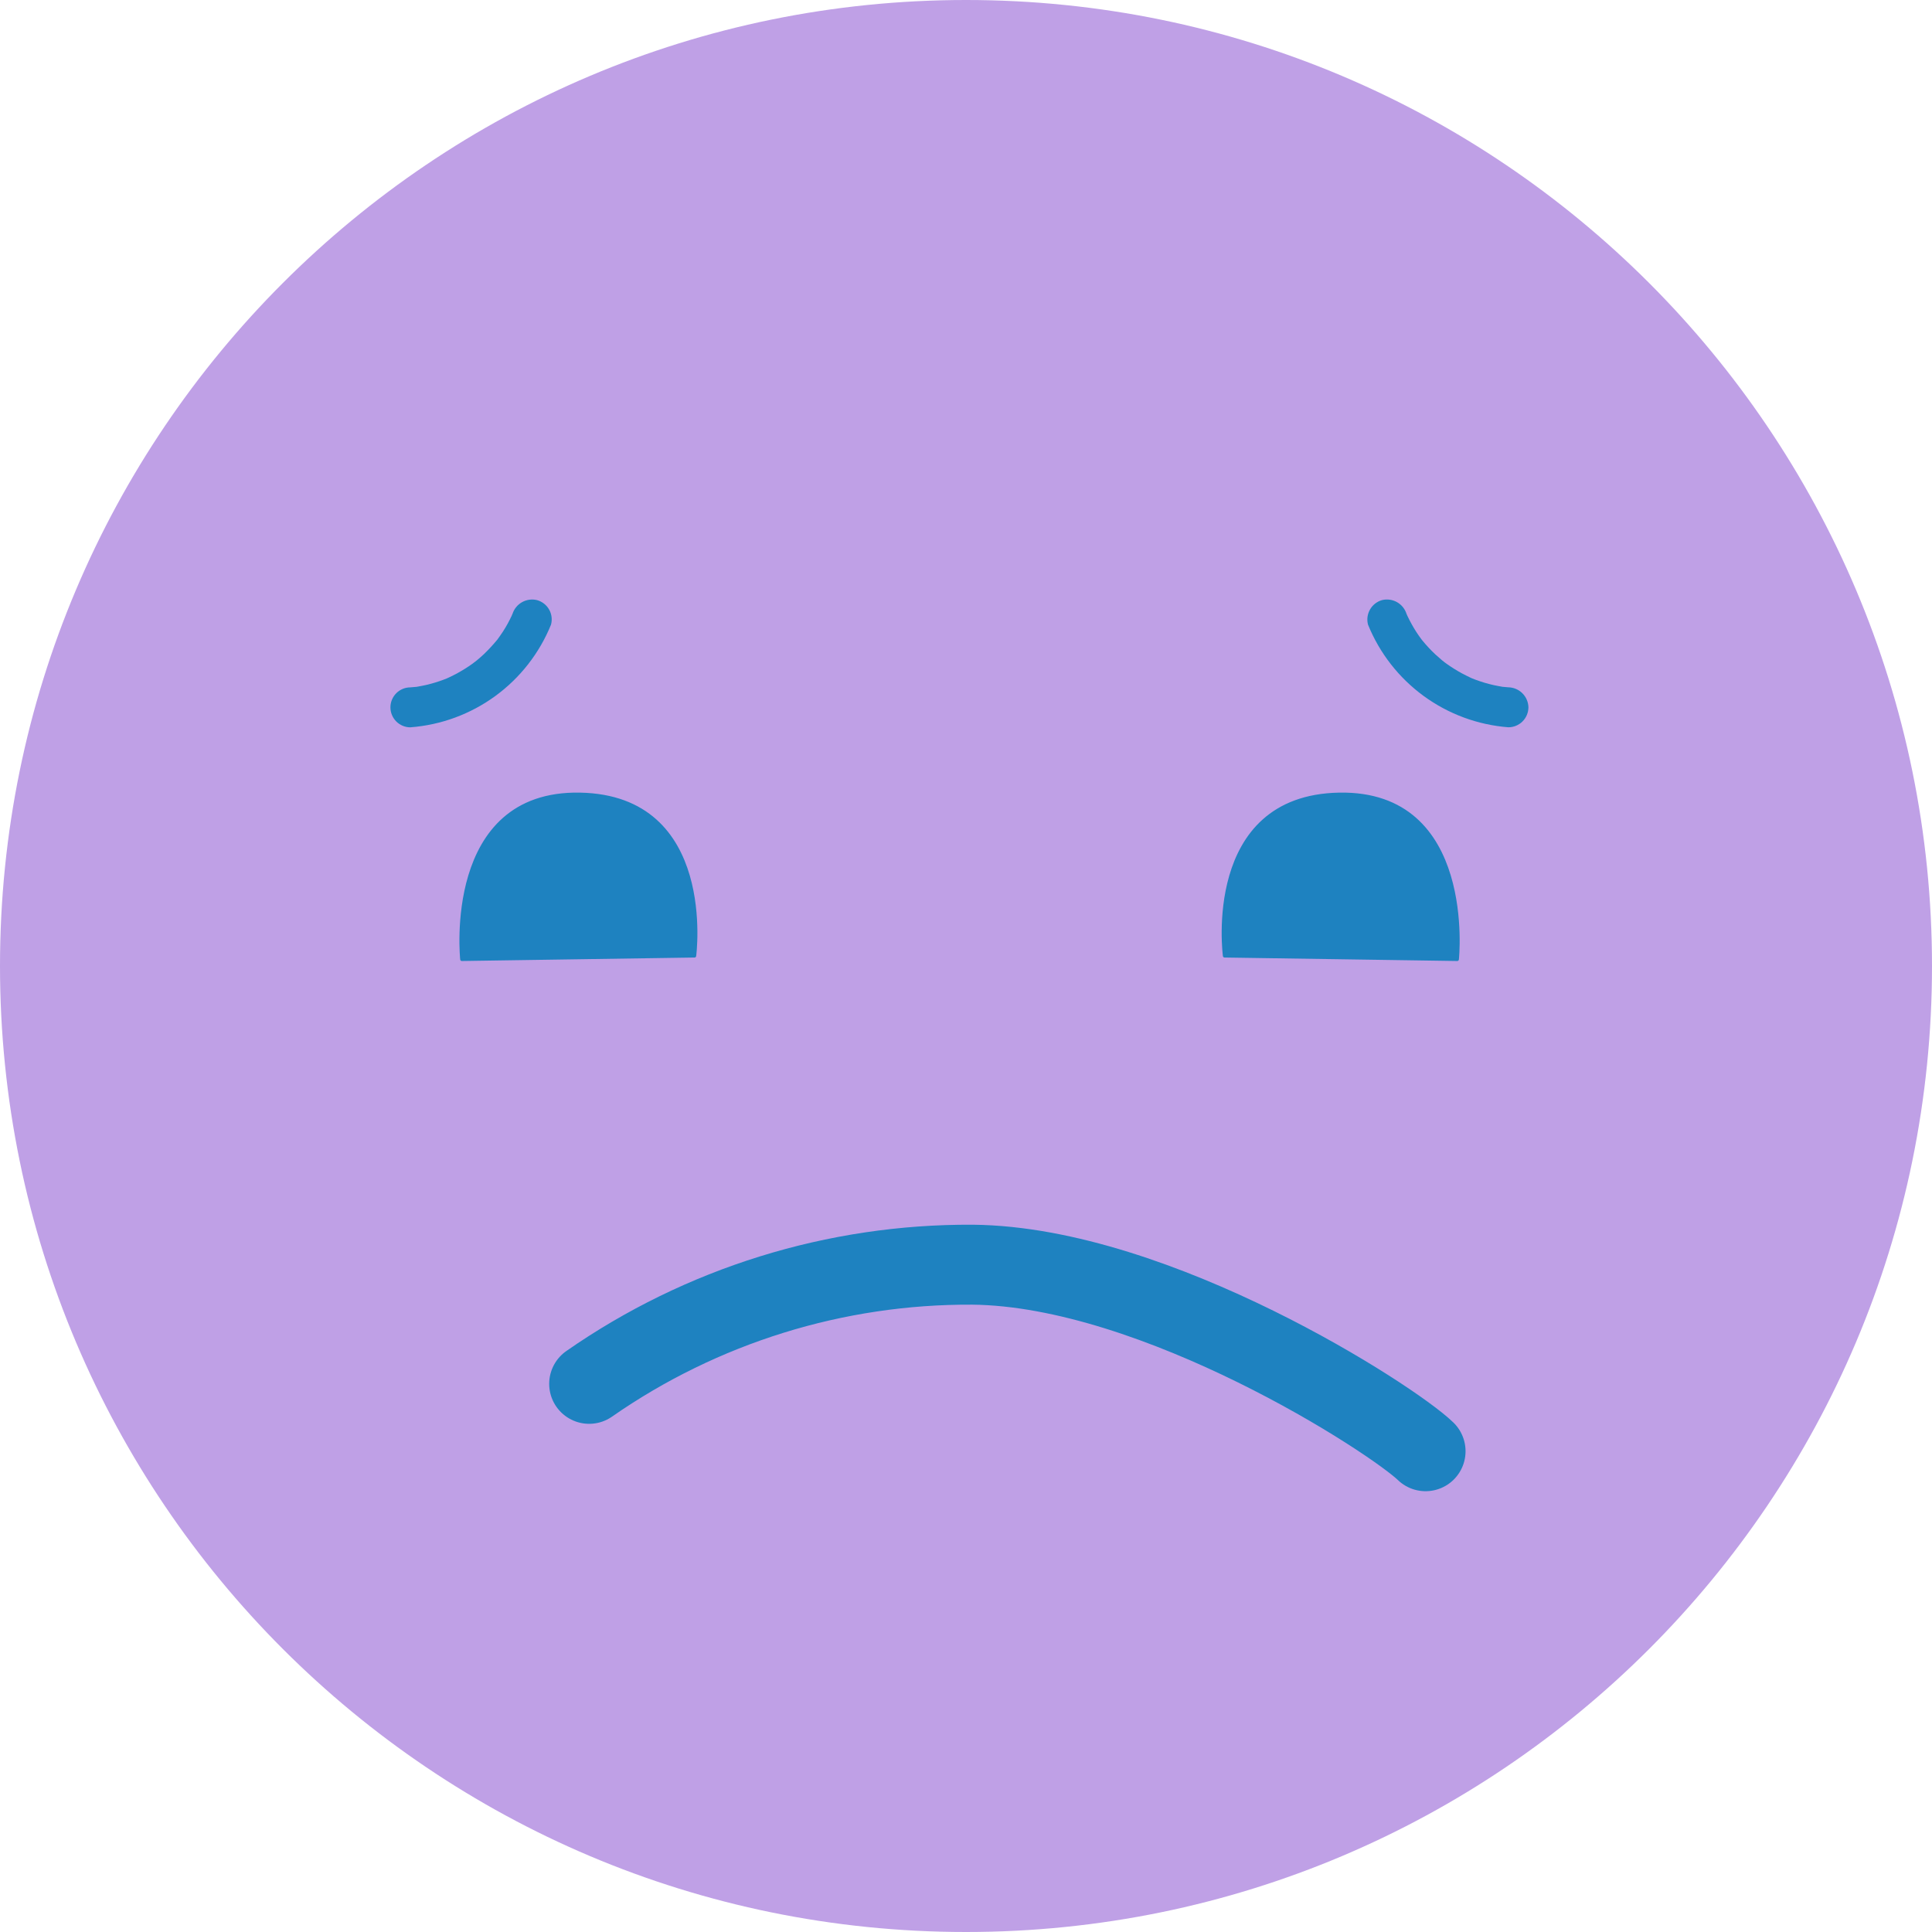<svg width="145" height="145" viewBox="0 0 145 145" fill="none" xmlns="http://www.w3.org/2000/svg">
<g clip-path="url(#clip0_7590_44699)">
<path d="M72.5 145C112.541 145 145 112.541 145 72.5C145 32.459 112.541 0 72.5 0C32.459 0 0 32.459 0 72.5C0 112.541 32.459 145 72.5 145Z" fill="#BFA0E6"/>
<path d="M44.217 103.86C52.657 97.984 62.708 94.86 72.992 94.917C86.817 95.056 104.504 106.505 106.992 108.917" stroke="#1E82C0" stroke-width="6" stroke-miterlimit="10" stroke-linecap="round"/>
<path d="M30.814 54.585C33.113 54.408 35.317 53.594 37.179 52.234C39.04 50.874 40.486 49.021 41.353 46.885C41.405 46.695 41.42 46.497 41.395 46.301C41.371 46.106 41.309 45.917 41.211 45.745C41.114 45.574 40.984 45.424 40.828 45.303C40.673 45.182 40.495 45.092 40.305 45.04C39.922 44.946 39.517 45.003 39.174 45.198C38.831 45.392 38.576 45.711 38.46 46.088C38.583 45.788 38.413 46.188 38.4 46.218C38.353 46.318 38.3 46.418 38.254 46.518C38.154 46.718 38.047 46.909 37.935 47.099C37.81 47.309 37.679 47.513 37.535 47.713C37.472 47.804 37.405 47.892 37.342 47.983C37.242 48.121 37.47 47.835 37.292 48.046C36.995 48.404 36.679 48.745 36.345 49.069C36.184 49.222 36.019 49.369 35.845 49.512C35.76 49.583 35.674 49.653 35.588 49.722C35.832 49.522 35.488 49.792 35.467 49.808C35.107 50.066 34.731 50.303 34.342 50.516C34.128 50.633 33.911 50.743 33.69 50.846C33.582 50.896 33.423 50.965 33.623 50.882C33.523 50.924 33.417 50.964 33.314 51.003C32.879 51.167 32.434 51.303 31.982 51.408C31.766 51.457 31.549 51.497 31.331 51.536C30.901 51.611 31.637 51.512 31.203 51.553C31.071 51.566 30.938 51.578 30.803 51.588C30.405 51.588 30.024 51.746 29.742 52.027C29.461 52.309 29.303 52.69 29.303 53.088C29.303 53.486 29.461 53.867 29.742 54.149C30.024 54.43 30.405 54.588 30.803 54.588L30.814 54.585Z" fill="#1E82C0"/>
<path d="M34.663 72L52.125 71.739C52.125 71.739 53.725 59.804 43.525 59.613C33.325 59.422 34.663 72 34.663 72Z" fill="#1E82C0" stroke="#1E82C0" stroke-width="0.25" stroke-linecap="round" stroke-linejoin="round"/>
<path d="M113.216 51.585C113.083 51.575 112.951 51.563 112.816 51.55C112.522 51.523 112.933 51.578 112.754 51.543C112.536 51.501 112.318 51.468 112.102 51.419C111.649 51.317 111.203 51.185 110.767 51.024C110.667 50.985 110.561 50.944 110.458 50.903C110.296 50.841 110.643 50.993 110.389 50.871C110.169 50.765 109.95 50.661 109.735 50.545C109.326 50.323 108.931 50.076 108.552 49.805C108.524 49.785 108.238 49.571 108.384 49.683C108.53 49.795 108.251 49.574 108.224 49.552C108.054 49.41 107.887 49.263 107.724 49.112C107.385 48.793 107.067 48.453 106.771 48.094C106.7 48.007 106.592 47.862 106.719 48.033C106.639 47.926 106.561 47.819 106.486 47.71C106.359 47.529 106.238 47.344 106.125 47.153C106.012 46.962 105.904 46.769 105.802 46.574C105.741 46.456 105.682 46.337 105.626 46.217C105.598 46.156 105.446 45.795 105.566 46.087C105.451 45.709 105.196 45.39 104.853 45.195C104.509 45 104.104 44.944 103.721 45.039C103.339 45.148 103.016 45.403 102.82 45.748C102.624 46.093 102.571 46.501 102.673 46.884C103.54 49.02 104.985 50.873 106.847 52.233C108.708 53.593 110.912 54.407 113.211 54.584C113.608 54.583 113.989 54.424 114.27 54.143C114.551 53.862 114.709 53.481 114.711 53.084C114.702 52.689 114.54 52.313 114.261 52.034C113.982 51.755 113.606 51.593 113.211 51.584L113.216 51.585Z" fill="#1E82C0"/>
<path d="M109.368 72L91.905 71.739C91.905 71.739 90.305 59.804 100.505 59.613C110.705 59.422 109.368 72 109.368 72Z" fill="#1E82C0" stroke="#1E82C0" stroke-width="0.25" stroke-linecap="round" stroke-linejoin="round"/>
</g>
<defs>
<clipPath id="clip0_7590_44699">
<rect width="145" height="145" fill="white"/>
</clipPath>
</defs>
</svg>
